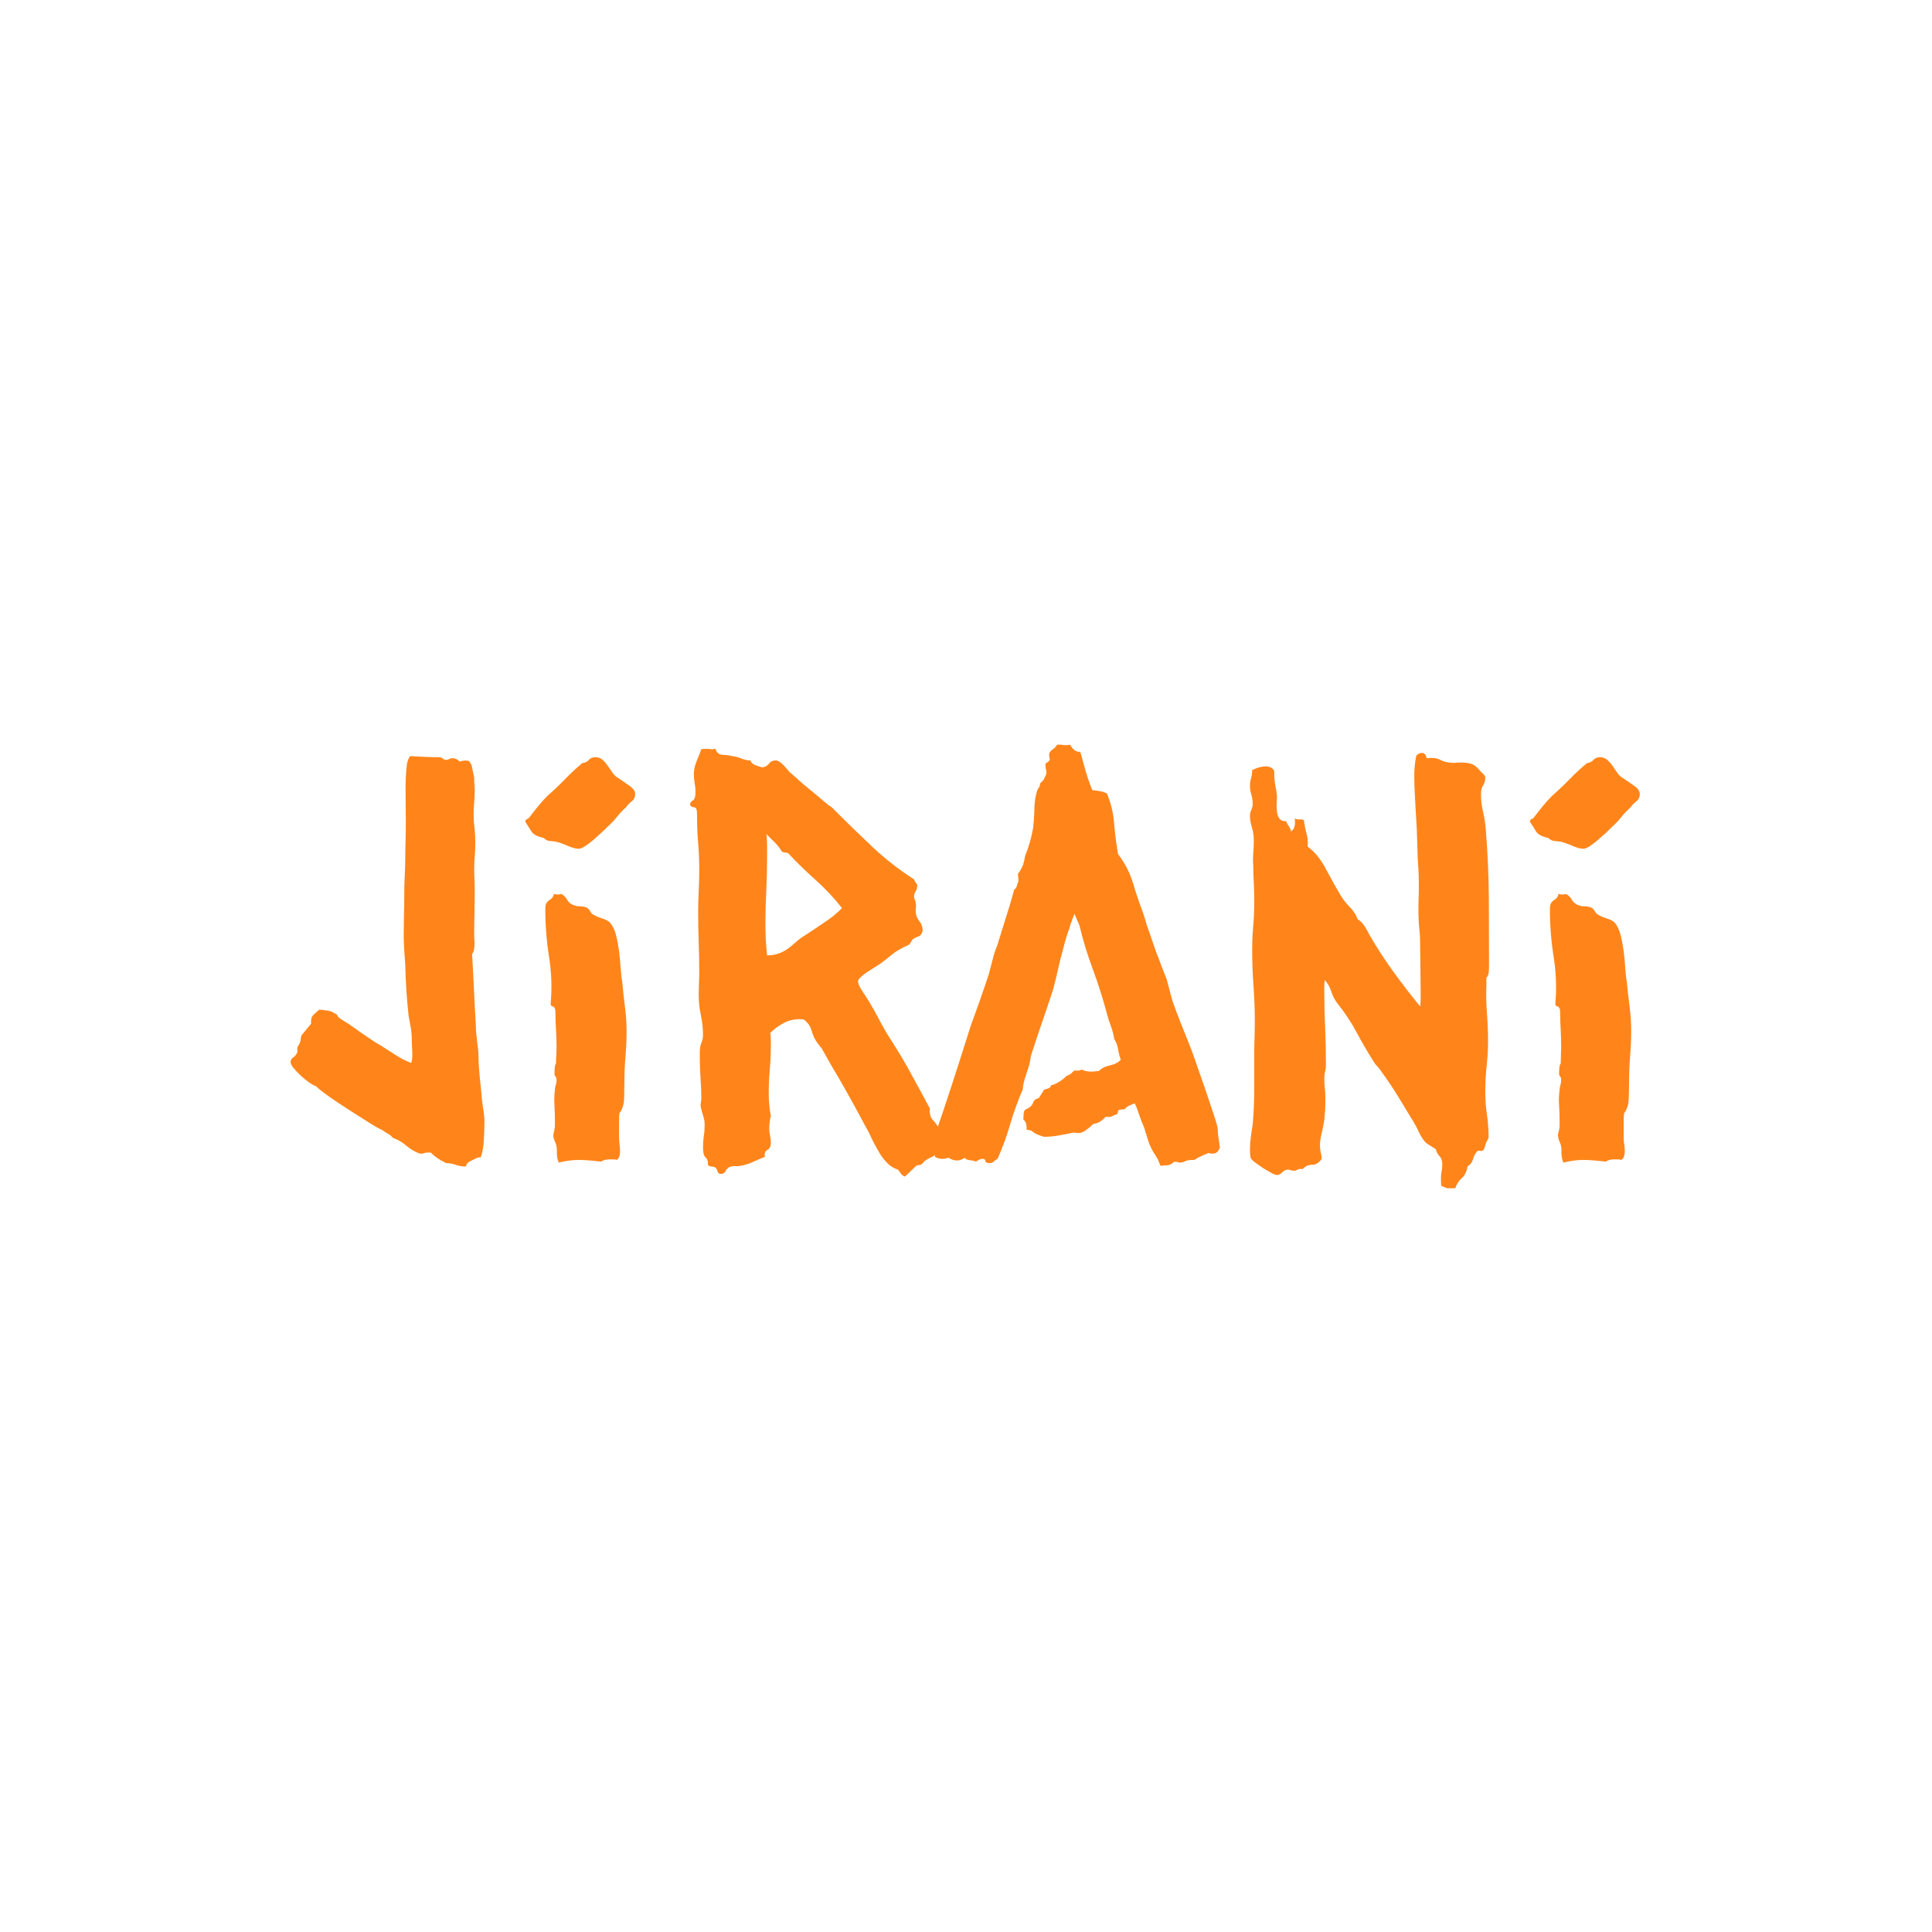 <svg xmlns="http://www.w3.org/2000/svg" version="1.1" xmlns:xlink="http://www.w3.org/1999/xlink" xmlns:svgjs="http://svgjs.dev/svgjs" width="1000" height="1000" viewBox="0 0 1000 1000"><rect width="1000" height="1000" fill="#ffffff"></rect><g transform="matrix(0.7,0,0,0.7,149.576,385.431)"><svg viewBox="0 0 396 130" data-background-color="#ffffff" preserveAspectRatio="xMidYMid meet" height="328" width="1000" xmlns="http://www.w3.org/2000/svg" xmlns:xlink="http://www.w3.org/1999/xlink"><g id="tight-bounds" transform="matrix(1,0,0,1,0.24,-0.131)"><svg viewBox="0 0 395.52 130.262" height="130.262" width="395.52"><g><svg viewBox="0 0 395.52 130.262" height="130.262" width="395.52"><g><svg viewBox="0 0 395.52 130.262" height="130.262" width="395.52"><g><svg viewBox="0 0 395.52 130.262" height="130.262" width="395.52"><g><svg viewBox="0 0 395.52 130.262" height="130.262" width="395.52"><g id="textblocktransform"><svg viewBox="0 0 395.52 130.262" height="130.262" width="395.52" id="textblock"><g><svg viewBox="0 0 395.52 130.262" height="130.262" width="395.52"><g transform="matrix(1,0,0,1,0,0)"><svg width="395.52" viewBox="0.73 -37.7 122.35 40.307" height="130.262" data-palette-color="#ff851b"><path d="M17.97-0.24L17.97-0.24Q17.68-0.24 17.48-0.12 17.29 0 17.04 0.1L17.04 0.1Q16.65 0.34 16.67 0.46 16.7 0.59 16.55 0.59L16.55 0.59Q16.11 0.59 15.7 0.44 15.28 0.29 14.84 0.29L14.84 0.29Q14.45 0.1 14.11-0.12 13.77-0.34 13.43-0.68L13.43-0.68Q12.99-0.68 12.82-0.61 12.65-0.54 12.4-0.59L12.4-0.59Q11.77-0.83 11.23-1.29 10.69-1.76 10.01-2L10.01-2Q9.81-2.25 9.57-2.37 9.33-2.49 9.08-2.69L9.08-2.69Q8.64-2.88 7.79-3.42 6.93-3.96 5.98-4.57 5.03-5.18 4.2-5.76 3.37-6.35 3.03-6.69L3.03-6.69Q2.83-6.74 2.44-7.01 2.05-7.28 1.68-7.62 1.32-7.96 1.03-8.3 0.73-8.64 0.73-8.89L0.73-8.89Q0.73-9.13 0.98-9.3 1.22-9.47 1.32-9.72L1.32-9.72Q1.37-9.81 1.34-9.99 1.32-10.16 1.37-10.25L1.37-10.25Q1.61-10.64 1.64-10.86 1.66-11.08 1.71-11.28L1.71-11.28Q1.95-11.57 2.15-11.82 2.34-12.06 2.59-12.35L2.59-12.35Q2.54-12.89 2.78-13.13 3.03-13.38 3.32-13.62L3.32-13.62Q3.56-13.62 3.91-13.57 4.25-13.53 4.49-13.43L4.49-13.43Q4.98-13.18 4.98-13.11 4.98-13.04 5.08-12.94L5.08-12.94Q5.32-12.74 5.57-12.6 5.81-12.45 6.05-12.3L6.05-12.3Q6.59-11.91 7.15-11.52 7.71-11.13 8.3-10.74L8.3-10.74Q8.98-10.35 9.94-9.72 10.89-9.08 11.67-8.79L11.67-8.79Q11.77-9.08 11.77-9.57L11.77-9.57Q11.77-9.91 11.74-10.25 11.72-10.6 11.72-10.99L11.72-10.99Q11.72-11.52 11.62-12.06 11.52-12.6 11.43-13.09L11.43-13.09Q11.18-15.43 11.13-17.68L11.13-17.68Q11.08-18.36 11.04-18.99 10.99-19.63 10.99-20.31L10.99-20.31Q10.99-21.24 11.01-22.17 11.04-23.1 11.04-24.07L11.04-24.07Q11.04-24.9 11.08-25.73 11.13-26.56 11.13-27.39L11.13-27.39Q11.13-28.22 11.16-28.96 11.18-29.69 11.18-30.52L11.18-30.52Q11.18-31.74 11.16-33.2 11.13-34.67 11.28-35.89L11.28-35.89Q11.38-36.38 11.57-36.62L11.57-36.62Q12.45-36.57 12.99-36.55 13.53-36.52 14.21-36.52L14.21-36.52Q14.4-36.52 14.53-36.4 14.65-36.28 14.79-36.28L14.79-36.28Q14.99-36.28 15.11-36.35 15.23-36.43 15.43-36.43L15.43-36.43Q15.77-36.43 16.06-36.13L16.06-36.13Q16.6-36.28 16.89-36.18L16.89-36.18Q17.14-35.94 17.21-35.5 17.29-35.06 17.38-34.67L17.38-34.67Q17.38-34.23 17.41-33.98 17.43-33.74 17.43-33.5L17.43-33.5Q17.43-32.96 17.38-32.42 17.33-31.88 17.33-31.35L17.33-31.35Q17.33-30.71 17.41-30.08 17.48-29.44 17.48-28.81L17.48-28.81Q17.48-28.13 17.43-27.54 17.38-26.95 17.38-26.32L17.38-26.32Q17.38-25.83 17.41-25.39 17.43-24.95 17.43-24.51L17.43-24.51Q17.43-23.49 17.41-22.46 17.38-21.44 17.38-20.41L17.38-20.41Q17.38-20.17 17.41-19.82 17.43-19.48 17.38-19.19L17.38-19.19Q17.38-18.95 17.19-18.65L17.19-18.65Q17.29-17.04 17.36-15.43 17.43-13.82 17.53-12.21L17.53-12.21Q17.53-11.82 17.58-11.35 17.63-10.89 17.68-10.45L17.68-10.45Q17.77-9.91 17.77-9.38 17.77-8.84 17.82-8.3L17.82-8.3Q17.87-7.62 17.94-6.96 18.02-6.3 18.07-5.62L18.07-5.62Q18.12-5.08 18.21-4.54 18.31-4 18.31-3.47L18.31-3.47Q18.31-2.78 18.26-1.83 18.21-0.88 17.97-0.24ZM31.98-33.2L31.98-33.2Q31.98-32.76 31.69-32.54 31.39-32.32 31.15-31.98L31.15-31.98Q30.66-31.54 30.3-31.08 29.93-30.62 29.44-30.18L29.44-30.18Q29.25-29.98 28.9-29.66 28.56-29.35 28.2-29.03 27.83-28.71 27.46-28.47 27.1-28.22 26.85-28.22L26.85-28.22Q26.46-28.22 25.85-28.49 25.24-28.76 24.8-28.86L24.8-28.86Q24.46-28.91 24.19-28.93 23.92-28.96 23.68-29.2L23.68-29.2Q22.8-29.39 22.56-29.81 22.31-30.22 22.02-30.66L22.02-30.66Q22.02-30.86 22.17-30.91 22.31-30.96 22.41-31.1L22.41-31.1Q22.9-31.74 23.24-32.15 23.58-32.57 24.02-33.01L24.02-33.01Q24.85-33.74 25.61-34.52 26.36-35.3 27.19-35.99L27.19-35.99Q27.59-36.04 27.78-36.28 27.98-36.52 28.37-36.52L28.37-36.52Q28.76-36.52 29.03-36.28 29.29-36.04 29.51-35.72 29.73-35.4 29.95-35.08 30.17-34.77 30.47-34.62L30.47-34.62Q30.81-34.38 31.39-33.98 31.98-33.59 31.98-33.2ZM25.29-24.12L25.29-24.12Q25.63-23.93 25.8-23.61 25.97-23.29 26.32-23.14L26.32-23.14Q26.61-23 26.95-23 27.29-23 27.54-22.9L27.54-22.9Q27.73-22.8 27.83-22.66 27.93-22.51 28.02-22.36L28.02-22.36Q28.32-22.12 28.93-21.92 29.54-21.73 29.73-21.48L29.73-21.48Q30.08-21.04 30.25-20.36 30.42-19.68 30.52-18.92 30.61-18.16 30.66-17.41 30.71-16.65 30.81-16.11L30.81-16.11Q30.91-14.99 31.05-13.89 31.2-12.79 31.2-11.67L31.2-11.67Q31.2-10.55 31.1-9.38 31-8.2 31-7.08L31-7.08Q31-6.49 30.98-5.62 30.95-4.74 30.56-4.25L30.56-4.25Q30.52-4.05 30.52-3.56L30.52-3.56 30.52-2Q30.52-1.71 30.56-1.42 30.61-1.12 30.61-0.78L30.61-0.78Q30.61-0.24 30.32 0L30.32 0Q30.17-0.05 30-0.05 29.83-0.05 29.68-0.05L29.68-0.05Q29.15-0.05 28.9 0.15L28.9 0.15Q28.37 0.1 27.88 0.05 27.39 0 26.85 0L26.85 0Q26.02 0 25.05 0.24L25.05 0.24Q24.85-0.24 24.88-0.78 24.9-1.32 24.66-1.76L24.66-1.76Q24.61-1.9 24.58-2.03 24.56-2.15 24.56-2.29L24.56-2.29Q24.7-2.88 24.7-3.1 24.7-3.32 24.7-3.56L24.7-3.56Q24.7-4.25 24.66-4.96 24.61-5.66 24.7-6.35L24.7-6.35Q24.7-6.59 24.78-6.79 24.85-6.98 24.85-7.23L24.85-7.23Q24.85-7.47 24.75-7.57 24.66-7.67 24.66-7.81L24.66-7.81Q24.66-7.96 24.68-8.3 24.7-8.64 24.8-8.74L24.8-8.74Q24.8-9.13 24.83-9.5 24.85-9.86 24.85-10.21L24.85-10.21Q24.85-10.99 24.8-11.77 24.75-12.55 24.75-13.28L24.75-13.28Q24.75-13.62 24.7-13.72 24.66-13.82 24.61-13.87 24.56-13.92 24.46-13.94 24.36-13.96 24.31-14.11L24.31-14.11Q24.51-16.26 24.17-18.41 23.83-20.56 23.83-22.75L23.83-22.75Q23.83-23.1 23.92-23.27 24.02-23.44 24.17-23.54 24.31-23.63 24.44-23.75 24.56-23.88 24.61-24.12L24.61-24.12Q25-24.02 25.29-24.12ZM58.69-4.69L58.69-4.69Q58.64-3.96 59-3.59 59.37-3.22 59.61-2.69L59.61-2.69Q59.52-2 59.76-1.61L59.76-1.61Q59.61-1.32 59.47-0.95 59.32-0.59 59.03-0.34L59.03-0.34Q58.25 0 58.1 0.24 57.95 0.49 57.51 0.49L57.51 0.49Q57.27 0.73 56.98 1 56.68 1.27 56.44 1.51L56.44 1.51Q56.2 1.42 56.1 1.27 56 1.12 55.81 0.88L55.81 0.88Q55.32 0.73 54.93 0.37 54.54 0 54.24-0.46 53.95-0.93 53.68-1.44 53.41-1.95 53.22-2.39L53.22-2.39Q52.53-3.66 51.83-4.96 51.12-6.25 50.39-7.52L50.39-7.52Q50-8.15 49.63-8.81 49.26-9.47 48.87-10.16L48.87-10.16Q48.77-10.25 48.68-10.38 48.58-10.5 48.48-10.64L48.48-10.64Q48.14-11.13 47.97-11.74 47.8-12.35 47.26-12.74L47.26-12.74Q46.33-12.84 45.58-12.48 44.82-12.11 44.23-11.52L44.23-11.52Q44.28-11.18 44.28-10.89 44.28-10.6 44.28-10.3L44.28-10.3Q44.28-9.18 44.18-8.15 44.09-7.13 44.09-6.01L44.09-6.01Q44.09-5.52 44.14-5 44.18-4.49 44.28-4L44.28-4Q44.14-3.47 44.14-2.83L44.14-2.83Q44.14-2.49 44.21-2.2 44.28-1.9 44.28-1.56L44.28-1.56Q44.28-1.07 43.96-0.9 43.65-0.73 43.75-0.29L43.75-0.29Q43.16-0.05 42.62 0.2 42.08 0.44 41.5 0.54L41.5 0.54Q41.25 0.59 41.01 0.56 40.77 0.54 40.57 0.63L40.57 0.63Q40.33 0.73 40.18 1 40.03 1.27 39.79 1.27L39.79 1.27Q39.5 1.27 39.45 1.05 39.4 0.83 39.25 0.68L39.25 0.68Q39.01 0.59 38.86 0.59 38.72 0.59 38.57 0.44L38.57 0.44Q38.62 0 38.37-0.22 38.13-0.44 38.13-1.12L38.13-1.12Q38.13-1.66 38.2-2.15 38.28-2.64 38.28-3.17L38.28-3.17Q38.28-3.61 38.15-3.98 38.03-4.35 37.93-4.79L37.93-4.79Q37.89-4.98 37.93-5.18 37.98-5.37 37.98-5.57L37.98-5.57Q37.98-6.45 37.91-7.35 37.84-8.25 37.84-9.13L37.84-9.13Q37.84-9.47 37.84-9.77 37.84-10.06 37.89-10.35L37.89-10.35Q37.98-10.64 38.06-10.84 38.13-11.04 38.13-11.33L38.13-11.33Q38.13-12.26 37.93-13.16 37.74-14.06 37.74-14.94L37.74-14.94Q37.74-15.43 37.76-15.94 37.79-16.46 37.79-16.94L37.79-16.94Q37.79-18.36 37.74-19.73 37.69-21.09 37.69-22.46L37.69-22.46Q37.69-23.44 37.74-24.39 37.79-25.34 37.79-26.32L37.79-26.32Q37.79-27.54 37.69-28.74 37.59-29.93 37.59-31.2L37.59-31.2Q37.59-31.64 37.54-31.79 37.5-31.93 37.4-31.96 37.3-31.98 37.18-32.01 37.06-32.03 36.96-32.18L36.96-32.18Q36.96-32.47 37.2-32.59 37.45-32.71 37.45-33.4L37.45-33.4Q37.45-33.79 37.37-34.18 37.3-34.57 37.3-34.96L37.3-34.96Q37.3-35.55 37.54-36.13 37.79-36.72 37.98-37.26L37.98-37.26Q38.57-37.3 38.79-37.26 39.01-37.21 39.25-37.3L39.25-37.3Q39.4-36.77 39.89-36.74 40.38-36.72 40.77-36.62L40.77-36.62Q41.21-36.57 41.62-36.4 42.04-36.23 42.43-36.23L42.43-36.23Q42.52-35.94 42.84-35.82 43.16-35.69 43.5-35.6L43.5-35.6Q43.89-35.64 44.11-35.94 44.33-36.23 44.72-36.23L44.72-36.23Q45.01-36.23 45.41-35.82 45.8-35.4 45.99-35.16L45.99-35.16Q46.19-35.01 46.72-34.52 47.26-34.03 47.9-33.52 48.53-33.01 49.07-32.54 49.6-32.08 49.75-32.03L49.75-32.03Q51.75-30.03 53.49-28.39 55.22-26.76 57.27-25.44L57.27-25.44Q57.32-25.29 57.39-25.2 57.47-25.1 57.56-24.95L57.56-24.95Q57.56-24.56 57.42-24.37 57.27-24.17 57.27-23.88L57.27-23.88Q57.27-23.73 57.34-23.58 57.42-23.44 57.42-23.29L57.42-23.29Q57.47-23.1 57.44-22.92 57.42-22.75 57.42-22.56L57.42-22.56Q57.42-22.07 57.73-21.68 58.05-21.29 58.05-20.8L58.05-20.8Q57.95-20.36 57.66-20.26 57.37-20.17 57.17-20.02L57.17-20.02Q57.08-19.92 57-19.78 56.93-19.63 56.83-19.53L56.83-19.53Q55.76-19.04 55.27-18.63 54.78-18.21 54.24-17.82L54.24-17.82Q54.1-17.72 53.75-17.5 53.41-17.29 53.07-17.07 52.73-16.85 52.46-16.6 52.19-16.36 52.19-16.21L52.19-16.21Q52.19-15.87 52.61-15.26 53.02-14.65 53.22-14.31L53.22-14.31Q53.75-13.43 54.19-12.57 54.63-11.72 55.17-10.89L55.17-10.89Q56.15-9.38 57-7.81 57.86-6.25 58.69-4.69ZM50.73-22.85L50.73-22.85Q49.6-24.27 48.31-25.42 47.02-26.56 45.84-27.83L45.84-27.83 45.31-27.93Q45.01-28.42 44.65-28.78 44.28-29.15 43.89-29.54L43.89-29.54Q43.94-29 43.94-28.52 43.94-28.03 43.94-27.49L43.94-27.49Q43.94-25.93 43.87-24.44 43.79-22.95 43.79-21.44L43.79-21.44Q43.79-19.92 43.94-18.55L43.94-18.55Q44.97-18.55 45.8-19.14L45.8-19.14Q46.14-19.38 46.43-19.65 46.72-19.92 47.07-20.17L47.07-20.17Q47.46-20.41 47.97-20.75 48.48-21.09 48.99-21.44 49.51-21.78 49.97-22.14 50.43-22.51 50.73-22.85ZM72.26-37.01L72.36-36.96Q72.6-36.08 72.84-35.23 73.09-34.38 73.43-33.54L73.43-33.54Q74.16-33.45 74.33-33.4 74.5-33.35 74.75-33.25L74.75-33.25Q75.29-31.98 75.41-30.54 75.53-29.1 75.77-27.73L75.77-27.73Q76.7-26.51 77.12-25.12 77.53-23.73 78.07-22.31L78.07-22.31Q78.22-21.83 78.26-21.7 78.31-21.58 78.31-21.48L78.31-21.48Q78.61-20.65 78.9-19.78 79.19-18.9 79.53-18.07L79.53-18.07Q79.68-17.63 79.85-17.21 80.02-16.8 80.17-16.41L80.17-16.41Q80.31-15.92 80.44-15.41 80.56-14.89 80.71-14.4L80.71-14.4Q81.05-13.43 81.44-12.45 81.83-11.47 82.22-10.5L82.22-10.5Q82.37-10.16 82.78-8.98 83.2-7.81 83.64-6.52 84.07-5.22 84.44-4.13 84.81-3.03 84.81-2.78L84.81-2.78Q84.81-2.39 84.88-1.98 84.95-1.56 85-1.12L85-1.12Q84.81-0.63 84.51-0.59 84.22-0.54 83.98-0.63L83.98-0.63Q83.73-0.54 83.51-0.44 83.29-0.34 83.1-0.24L83.1-0.24Q82.95-0.2 82.85-0.1 82.76 0 82.61 0L82.61 0Q82.02 0 81.85 0.12 81.68 0.24 81.34 0.24L81.34 0.24Q80.9 0.1 80.78 0.22 80.66 0.34 80.56 0.39L80.56 0.39Q80.36 0.49 80.12 0.49 79.88 0.49 79.63 0.54L79.63 0.54Q79.53 0.34 79.46 0.15 79.39-0.05 79.24-0.29L79.24-0.29Q78.7-1.07 78.48-1.81 78.26-2.54 78.12-2.98L78.12-2.98Q77.87-3.52 77.7-4.05 77.53-4.59 77.29-5.13L77.29-5.13Q76.99-5.03 76.75-4.91 76.51-4.79 76.36-4.59L76.36-4.59Q75.77-4.59 75.77-4.44 75.77-4.3 75.68-4.15L75.68-4.15Q75.38-4.05 75.21-3.96 75.04-3.86 74.65-3.91L74.65-3.91Q74.41-3.66 74.16-3.49 73.92-3.32 73.53-3.27L73.53-3.27Q73.14-2.88 72.72-2.61 72.31-2.34 71.77-2.49L71.77-2.49Q71.09-2.34 70.4-2.22 69.72-2.1 69.04-2.1L69.04-2.1Q68.25-2.34 68.06-2.54 67.86-2.73 67.47-2.73L67.47-2.73Q67.52-3.42 67.18-3.66L67.18-3.66Q67.18-3.81 67.2-4.13 67.23-4.44 67.33-4.54L67.33-4.54Q67.96-4.83 68.06-5.18 68.16-5.52 68.6-5.62L68.6-5.62Q68.69-5.81 68.82-5.98 68.94-6.15 69.04-6.35L69.04-6.35Q69.28-6.45 69.45-6.49 69.62-6.54 69.72-6.79L69.72-6.79Q69.96-6.79 70.45-7.1 70.94-7.42 71.09-7.62L71.09-7.62Q71.48-7.76 71.57-7.89 71.67-8.01 71.82-8.11L71.82-8.11Q72.31-8.06 72.45-8.2L72.45-8.2Q72.84-8.01 73.33-8.01L73.33-8.01Q73.53-8.01 73.67-8.03 73.82-8.06 74.02-8.06L74.02-8.06Q74.41-8.45 75.02-8.57 75.63-8.69 76.02-9.08L76.02-9.08Q75.87-9.47 75.77-10.03 75.68-10.6 75.43-10.94L75.43-10.94Q75.33-11.57 75.11-12.16 74.89-12.74 74.75-13.28L74.75-13.28Q74.21-15.33 73.48-17.29 72.75-19.24 72.26-21.29L72.26-21.29Q72.16-21.53 72.04-21.8 71.92-22.07 71.82-22.31L71.82-22.31Q71.57-21.73 71.57-21.66 71.57-21.58 71.48-21.48L71.48-21.48Q71.43-21.24 71.38-21.07 71.33-20.9 71.23-20.65L71.23-20.65Q71.09-20.26 70.96-19.8 70.84-19.34 70.74-18.95L70.74-18.95Q70.5-18.12 70.31-17.21 70.11-16.31 69.87-15.43L69.87-15.43Q69.38-13.92 68.86-12.43 68.35-10.94 67.86-9.42L67.86-9.42Q67.77-8.74 67.64-8.37 67.52-8.01 67.4-7.64 67.28-7.28 67.2-6.93 67.13-6.59 67.13-6.4L67.13-6.4Q66.45-4.83 65.98-3.22 65.52-1.61 64.84-0.1L64.84-0.1Q64.64 0 64.49 0.15 64.35 0.29 64.15 0.29L64.15 0.29Q63.76 0.29 63.74 0.1 63.71-0.1 63.52-0.1L63.52-0.1Q63.32-0.1 63.18-0.02 63.03 0.05 62.88 0.15L62.88 0.15Q62.64 0.05 62.32 0.02 62 0 61.86-0.2L61.86-0.2Q61.52 0.05 61.17 0.05L61.17 0.05Q60.78 0.05 60.39-0.2L60.39-0.2Q60.1-0.1 59.81-0.1L59.81-0.1Q59.66-0.1 59.47-0.15 59.27-0.2 59.17-0.29L59.17-0.29Q59.12-0.49 59.12-0.68 59.12-0.88 59.12-1.12L59.12-1.12Q59.12-1.61 59.03-1.86L59.03-1.86Q59.9-4.35 60.73-6.91 61.56-9.47 62.39-12.11L62.39-12.11Q62.83-13.33 63.25-14.5 63.66-15.67 64.06-16.89L64.06-16.89Q64.25-17.58 64.4-18.19 64.54-18.8 64.79-19.38L64.79-19.38Q65.18-20.65 65.59-21.95 66.01-23.24 66.35-24.51L66.35-24.51Q66.55-24.66 66.59-24.85 66.64-25.05 66.74-25.29L66.74-25.29 66.69-25.93Q67.03-26.42 67.16-26.78 67.28-27.15 67.33-27.54L67.33-27.54Q67.57-28.13 67.77-28.81 67.96-29.49 68.06-30.08L68.06-30.08Q68.16-30.86 68.18-31.86 68.21-32.86 68.45-33.54L68.45-33.54Q68.55-33.74 68.62-33.81 68.69-33.89 68.69-34.13L68.69-34.13Q68.79-34.23 68.91-34.35 69.04-34.47 69.08-34.62L69.08-34.62Q69.33-35.01 69.26-35.3 69.18-35.6 69.18-35.94L69.18-35.94Q69.62-36.18 69.57-36.38 69.52-36.57 69.52-36.77L69.52-36.77Q69.52-37.01 69.84-37.23 70.16-37.45 70.26-37.7L70.26-37.7Q70.55-37.65 70.84-37.62 71.14-37.6 71.43-37.65L71.43-37.65Q71.77-37.01 72.26-37.01L72.26-37.01ZM103.75-36.43L103.75-36.43Q104.53-36.52 104.95-36.3 105.36-36.08 105.8-36.04L105.8-36.04Q106.04-35.99 106.31-36.01 106.58-36.04 106.87-36.04L106.87-36.04Q107.51-36.04 107.88-35.89 108.24-35.74 108.63-35.25L108.63-35.25Q108.73-35.16 108.9-34.99 109.07-34.81 109.07-34.67L109.07-34.67Q109.07-34.28 108.88-33.98 108.68-33.69 108.68-33.15L108.68-33.15Q108.68-32.32 108.88-31.52 109.07-30.71 109.12-29.88L109.12-29.88Q109.37-26.86 109.39-23.8 109.41-20.75 109.41-17.77L109.41-17.77Q109.41-17.38 109.39-17.07 109.37-16.75 109.17-16.5L109.17-16.5 109.17-15.87Q109.12-14.6 109.22-13.31 109.32-12.01 109.32-10.74L109.32-10.74Q109.32-9.62 109.19-8.5 109.07-7.37 109.07-6.2L109.07-6.2Q109.07-5.13 109.22-4.1 109.37-3.08 109.37-2L109.37-2Q109.12-1.56 109.07-1.32 109.02-1.07 108.88-0.88L108.88-0.88Q108.73-0.78 108.56-0.83 108.39-0.88 108.29-0.73L108.29-0.73Q108.05-0.44 107.95-0.05 107.85 0.34 107.46 0.59L107.46 0.59Q107.36 1.27 106.95 1.64 106.53 2 106.34 2.59L106.34 2.59Q105.75 2.64 105.53 2.54 105.31 2.44 105.07 2.34L105.07 2.34Q105.02 1.51 105.09 1.15 105.17 0.78 105.17 0.39L105.17 0.39Q105.17-0.1 104.92-0.34 104.68-0.59 104.58-0.98L104.58-0.98Q104.04-1.32 103.85-1.44 103.65-1.56 103.51-1.76L103.51-1.76Q103.21-2.15 103.02-2.59 102.82-3.03 102.58-3.42L102.58-3.42Q101.89-4.54 101.19-5.71 100.48-6.88 99.65-8.01L99.65-8.01Q99.5-8.25 99.31-8.45 99.11-8.64 98.96-8.89L98.96-8.89Q98.13-10.21 97.4-11.57 96.67-12.94 95.69-14.16L95.69-14.16Q95.3-14.65 95.11-15.26 94.91-15.87 94.52-16.31L94.52-16.31Q94.47-16.06 94.47-15.77 94.47-15.48 94.47-15.23L94.47-15.23Q94.47-13.57 94.55-11.94 94.62-10.3 94.62-8.64L94.62-8.64Q94.62-8.3 94.55-8.03 94.47-7.76 94.47-7.42L94.47-7.42Q94.47-6.93 94.52-6.49 94.57-6.05 94.57-5.62L94.57-5.62Q94.57-5.08 94.55-4.59 94.52-4.1 94.47-3.61L94.47-3.61Q94.37-2.98 94.23-2.42 94.08-1.86 94.08-1.27L94.08-1.27Q94.08-0.93 94.16-0.63 94.23-0.34 94.23-0.1L94.23-0.1Q93.89 0.44 93.37 0.44 92.86 0.44 92.52 0.83L92.52 0.83Q92.23 0.78 92.06 0.88 91.88 0.98 91.74 0.98L91.74 0.98Q91.54 0.98 91.42 0.93 91.3 0.88 91.15 0.88L91.15 0.88Q90.91 0.88 90.66 1.12 90.42 1.37 90.18 1.37L90.18 1.37Q90.03 1.37 89.66 1.17 89.3 0.98 88.88 0.71 88.47 0.44 88.12 0.17 87.78-0.1 87.78-0.24L87.78-0.24Q87.73-0.49 87.73-0.93L87.73-0.93Q87.73-1.51 87.81-2.08 87.88-2.64 87.98-3.22L87.98-3.22Q88.12-4.88 88.12-6.52 88.12-8.15 88.12-9.81L88.12-9.81Q88.12-10.5 88.15-11.18 88.17-11.87 88.17-12.55L88.17-12.55Q88.17-14.16 88.05-15.8 87.93-17.43 87.93-19.04L87.93-19.04Q87.93-20.17 88.03-21.26 88.12-22.36 88.12-23.44L88.12-23.44Q88.12-24.27 88.08-25.05 88.03-25.83 88.03-26.66L88.03-26.66Q87.98-27.2 88.03-27.81 88.08-28.42 88.08-28.96L88.08-28.96Q88.08-29.59 87.91-30.15 87.73-30.71 87.73-31.2L87.73-31.2Q87.73-31.49 87.86-31.76 87.98-32.03 87.98-32.32L87.98-32.32Q87.98-32.71 87.86-33.11 87.73-33.5 87.73-33.89L87.73-33.89Q87.73-34.28 87.83-34.62 87.93-34.96 87.93-35.35L87.93-35.35Q88.61-35.69 89.15-35.69L89.15-35.69Q89.69-35.69 89.93-35.3L89.93-35.3Q89.93-34.42 90.03-33.96 90.13-33.5 90.18-33.01L90.18-33.01Q90.18-32.71 90.15-32.32 90.13-31.93 90.18-31.57 90.22-31.2 90.4-30.96 90.57-30.71 91.01-30.71L91.01-30.71Q91.1-30.47 91.25-30.27 91.4-30.08 91.45-29.79L91.45-29.79Q91.74-29.98 91.79-30.32 91.84-30.66 91.79-30.96L91.79-30.96Q92.03-30.86 92.23-30.88 92.42-30.91 92.62-30.81L92.62-30.81Q92.71-30.13 92.86-29.61 93.01-29.1 92.96-28.42L92.96-28.42Q93.94-27.69 94.64-26.34 95.35-25 95.99-23.93L95.99-23.93Q96.33-23.39 96.79-22.92 97.26-22.46 97.5-21.83L97.5-21.83Q97.89-21.58 98.13-21.19 98.38-20.8 98.57-20.41L98.57-20.41Q99.55-18.7 100.72-17.09 101.89-15.48 103.16-13.92L103.16-13.92Q103.21-14.26 103.21-14.58 103.21-14.89 103.21-15.23L103.21-15.23 103.16-19.63Q103.16-20.02 103.14-20.36 103.12-20.7 103.07-21.09L103.07-21.09Q102.97-22.36 103.02-23.58 103.07-24.8 103.02-26.07L103.02-26.07Q102.92-27.39 102.9-28.76 102.87-30.13 102.77-31.49L102.77-31.49Q102.72-32.32 102.68-33.15 102.63-33.98 102.63-34.81L102.63-34.81Q102.63-35.84 102.82-36.67L102.82-36.67Q102.92-36.77 103.04-36.84 103.16-36.91 103.36-36.91L103.36-36.91Q103.65-36.91 103.75-36.43ZM123.08-33.2L123.08-33.2Q123.08-32.76 122.79-32.54 122.5-32.32 122.25-31.98L122.25-31.98Q121.76-31.54 121.4-31.08 121.03-30.62 120.54-30.18L120.54-30.18Q120.35-29.98 120.01-29.66 119.67-29.35 119.3-29.03 118.93-28.71 118.57-28.47 118.2-28.22 117.96-28.22L117.96-28.22Q117.57-28.22 116.96-28.49 116.34-28.76 115.91-28.86L115.91-28.86Q115.56-28.91 115.3-28.93 115.03-28.96 114.78-29.2L114.78-29.2Q113.9-29.39 113.66-29.81 113.42-30.22 113.12-30.66L113.12-30.66Q113.12-30.86 113.27-30.91 113.42-30.96 113.51-31.1L113.51-31.1Q114-31.74 114.34-32.15 114.68-32.57 115.12-33.01L115.12-33.01Q115.95-33.74 116.71-34.52 117.47-35.3 118.3-35.99L118.3-35.99Q118.69-36.04 118.88-36.28 119.08-36.52 119.47-36.52L119.47-36.52Q119.86-36.52 120.13-36.28 120.4-36.04 120.62-35.72 120.84-35.4 121.06-35.08 121.28-34.77 121.57-34.62L121.57-34.62Q121.91-34.38 122.5-33.98 123.08-33.59 123.08-33.2ZM116.39-24.12L116.39-24.12Q116.74-23.93 116.91-23.61 117.08-23.29 117.42-23.14L117.42-23.14Q117.71-23 118.05-23 118.4-23 118.64-22.9L118.64-22.9Q118.84-22.8 118.93-22.66 119.03-22.51 119.13-22.36L119.13-22.36Q119.42-22.12 120.03-21.92 120.64-21.73 120.84-21.48L120.84-21.48Q121.18-21.04 121.35-20.36 121.52-19.68 121.62-18.92 121.72-18.16 121.76-17.41 121.81-16.65 121.91-16.11L121.91-16.11Q122.01-14.99 122.16-13.89 122.3-12.79 122.3-11.67L122.3-11.67Q122.3-10.55 122.2-9.38 122.11-8.2 122.11-7.08L122.11-7.08Q122.11-6.49 122.08-5.62 122.06-4.74 121.67-4.25L121.67-4.25Q121.62-4.05 121.62-3.56L121.62-3.56 121.62-2Q121.62-1.71 121.67-1.42 121.72-1.12 121.72-0.78L121.72-0.78Q121.72-0.24 121.42 0L121.42 0Q121.28-0.05 121.11-0.05 120.93-0.05 120.79-0.05L120.79-0.05Q120.25-0.05 120.01 0.15L120.01 0.15Q119.47 0.1 118.98 0.05 118.49 0 117.96 0L117.96 0Q117.13 0 116.15 0.24L116.15 0.24Q115.95-0.24 115.98-0.78 116-1.32 115.76-1.76L115.76-1.76Q115.71-1.9 115.69-2.03 115.66-2.15 115.66-2.29L115.66-2.29Q115.81-2.88 115.81-3.1 115.81-3.32 115.81-3.56L115.81-3.56Q115.81-4.25 115.76-4.96 115.71-5.66 115.81-6.35L115.81-6.35Q115.81-6.59 115.88-6.79 115.95-6.98 115.95-7.23L115.95-7.23Q115.95-7.47 115.86-7.57 115.76-7.67 115.76-7.81L115.76-7.81Q115.76-7.96 115.78-8.3 115.81-8.64 115.91-8.74L115.91-8.74Q115.91-9.13 115.93-9.5 115.95-9.86 115.95-10.21L115.95-10.21Q115.95-10.99 115.91-11.77 115.86-12.55 115.86-13.28L115.86-13.28Q115.86-13.62 115.81-13.72 115.76-13.82 115.71-13.87 115.66-13.92 115.56-13.94 115.47-13.96 115.42-14.11L115.42-14.11Q115.61-16.26 115.27-18.41 114.93-20.56 114.93-22.75L114.93-22.75Q114.93-23.1 115.03-23.27 115.12-23.44 115.27-23.54 115.42-23.63 115.54-23.75 115.66-23.88 115.71-24.12L115.71-24.12Q116.1-24.02 116.39-24.12Z" opacity="1" transform="matrix(1,0,0,1,0,0)" fill="#ff851b" class="wordmark-text-0" data-fill-palette-color="primary" id="text-0"></path></svg></g></svg></g></svg></g></svg></g></svg></g></svg></g></svg></g><defs></defs></svg><rect width="395.52" height="130.262" fill="none" stroke="none" visibility="hidden"></rect></g></svg></g></svg>